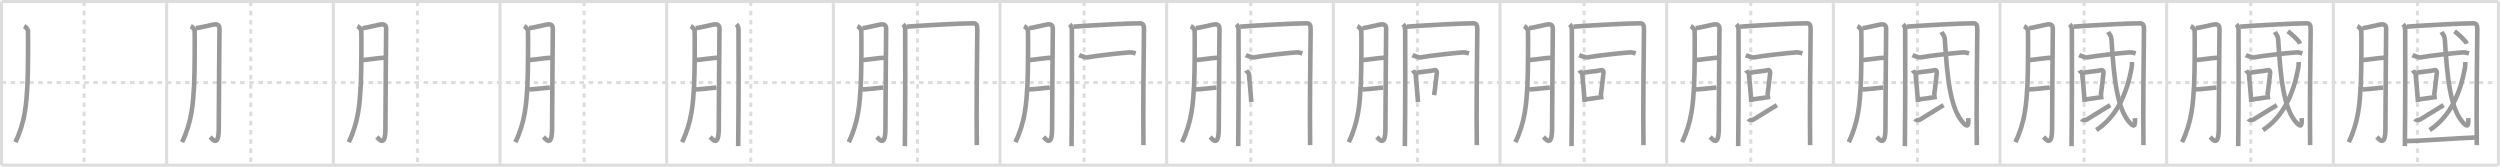 <svg width="1635px" height="109px" viewBox="0 0 1635 109" xmlns="http://www.w3.org/2000/svg" xmlns:xlink="http://www.w3.org/1999/xlink" xml:space="preserve" version="1.1" baseProfile="full">
<line x1="1" y1="1" x2="1634" y2="1" style="stroke:#ddd;stroke-width:2"></line>
<line x1="1" y1="1" x2="1" y2="108" style="stroke:#ddd;stroke-width:2"></line>
<line x1="1" y1="108" x2="1634" y2="108" style="stroke:#ddd;stroke-width:2"></line>
<line x1="1634" y1="1" x2="1634" y2="108" style="stroke:#ddd;stroke-width:2"></line>
<line x1="109" y1="1" x2="109" y2="108" style="stroke:#ddd;stroke-width:2"></line>
<line x1="218" y1="1" x2="218" y2="108" style="stroke:#ddd;stroke-width:2"></line>
<line x1="327" y1="1" x2="327" y2="108" style="stroke:#ddd;stroke-width:2"></line>
<line x1="436" y1="1" x2="436" y2="108" style="stroke:#ddd;stroke-width:2"></line>
<line x1="545" y1="1" x2="545" y2="108" style="stroke:#ddd;stroke-width:2"></line>
<line x1="654" y1="1" x2="654" y2="108" style="stroke:#ddd;stroke-width:2"></line>
<line x1="763" y1="1" x2="763" y2="108" style="stroke:#ddd;stroke-width:2"></line>
<line x1="872" y1="1" x2="872" y2="108" style="stroke:#ddd;stroke-width:2"></line>
<line x1="981" y1="1" x2="981" y2="108" style="stroke:#ddd;stroke-width:2"></line>
<line x1="1090" y1="1" x2="1090" y2="108" style="stroke:#ddd;stroke-width:2"></line>
<line x1="1199" y1="1" x2="1199" y2="108" style="stroke:#ddd;stroke-width:2"></line>
<line x1="1308" y1="1" x2="1308" y2="108" style="stroke:#ddd;stroke-width:2"></line>
<line x1="1417" y1="1" x2="1417" y2="108" style="stroke:#ddd;stroke-width:2"></line>
<line x1="1526" y1="1" x2="1526" y2="108" style="stroke:#ddd;stroke-width:2"></line>
<line x1="1" y1="54" x2="1634" y2="54" style="stroke:#ddd;stroke-width:2;stroke-dasharray:3 3"></line>
<line x1="55" y1="1" x2="55" y2="108" style="stroke:#ddd;stroke-width:2;stroke-dasharray:3 3"></line>
<line x1="164" y1="1" x2="164" y2="108" style="stroke:#ddd;stroke-width:2;stroke-dasharray:3 3"></line>
<line x1="273" y1="1" x2="273" y2="108" style="stroke:#ddd;stroke-width:2;stroke-dasharray:3 3"></line>
<line x1="382" y1="1" x2="382" y2="108" style="stroke:#ddd;stroke-width:2;stroke-dasharray:3 3"></line>
<line x1="491" y1="1" x2="491" y2="108" style="stroke:#ddd;stroke-width:2;stroke-dasharray:3 3"></line>
<line x1="600" y1="1" x2="600" y2="108" style="stroke:#ddd;stroke-width:2;stroke-dasharray:3 3"></line>
<line x1="709" y1="1" x2="709" y2="108" style="stroke:#ddd;stroke-width:2;stroke-dasharray:3 3"></line>
<line x1="818" y1="1" x2="818" y2="108" style="stroke:#ddd;stroke-width:2;stroke-dasharray:3 3"></line>
<line x1="927" y1="1" x2="927" y2="108" style="stroke:#ddd;stroke-width:2;stroke-dasharray:3 3"></line>
<line x1="1036" y1="1" x2="1036" y2="108" style="stroke:#ddd;stroke-width:2;stroke-dasharray:3 3"></line>
<line x1="1145" y1="1" x2="1145" y2="108" style="stroke:#ddd;stroke-width:2;stroke-dasharray:3 3"></line>
<line x1="1254" y1="1" x2="1254" y2="108" style="stroke:#ddd;stroke-width:2;stroke-dasharray:3 3"></line>
<line x1="1363" y1="1" x2="1363" y2="108" style="stroke:#ddd;stroke-width:2;stroke-dasharray:3 3"></line>
<line x1="1472" y1="1" x2="1472" y2="108" style="stroke:#ddd;stroke-width:2;stroke-dasharray:3 3"></line>
<line x1="1581" y1="1" x2="1581" y2="108" style="stroke:#ddd;stroke-width:2;stroke-dasharray:3 3"></line>
<path d="M15.75,17.08c1.33,0.67,2.38,2.08,2.53,3.06c0.15,0.98,0.13,27.6-0.35,35.84c-0.69,11.72-1.39,23.53-7.85,37" style="fill:none;stroke:#999;stroke-width:3"></path>

<path d="M124.75,17.08c1.33,0.67,2.38,2.08,2.53,3.06c0.15,0.98,0.13,27.6-0.35,35.84c-0.69,11.72-1.39,23.53-7.85,37" style="fill:none;stroke:#999;stroke-width:3"></path>
<path d="M127.99,18.42c1.9-0.06,10.97-2.36,12.39-2.49c2.53-0.23,3.16,1.32,3.16,2.7c0,3.27-0.47,46.74-0.47,65.28c0,12.75-4.02,7.21-5.64,5.68" style="fill:none;stroke:#999;stroke-width:3"></path>

<path d="M233.75,17.08c1.33,0.67,2.38,2.08,2.53,3.06c0.15,0.98,0.13,27.6-0.35,35.84c-0.69,11.72-1.39,23.53-7.85,37" style="fill:none;stroke:#999;stroke-width:3"></path>
<path d="M236.99,18.42c1.9-0.06,10.97-2.36,12.39-2.49c2.53-0.23,3.16,1.32,3.16,2.7c0,3.27-0.47,46.74-0.47,65.28c0,12.75-4.02,7.21-5.64,5.68" style="fill:none;stroke:#999;stroke-width:3"></path>
<path d="M237.32,39.25c3.84-0.25,10.87-1.47,14.25-1.49" style="fill:none;stroke:#999;stroke-width:3"></path>

<path d="M342.75,17.08c1.33,0.67,2.38,2.08,2.53,3.06c0.15,0.98,0.13,27.6-0.35,35.84c-0.69,11.72-1.39,23.53-7.85,37" style="fill:none;stroke:#999;stroke-width:3"></path>
<path d="M345.99,18.42c1.9-0.06,10.97-2.36,12.39-2.49c2.53-0.23,3.16,1.32,3.16,2.7c0,3.27-0.47,46.74-0.47,65.28c0,12.75-4.02,7.21-5.64,5.68" style="fill:none;stroke:#999;stroke-width:3"></path>
<path d="M346.32,39.25c3.84-0.25,10.87-1.47,14.25-1.49" style="fill:none;stroke:#999;stroke-width:3"></path>
<path d="M345.93,58.48c3.45-0.08,8.96-0.81,13.65-1.23" style="fill:none;stroke:#999;stroke-width:3"></path>

<path d="M451.75,17.08c1.33,0.67,2.38,2.08,2.53,3.06c0.15,0.98,0.13,27.6-0.35,35.84c-0.69,11.72-1.39,23.53-7.85,37" style="fill:none;stroke:#999;stroke-width:3"></path>
<path d="M454.99,18.42c1.9-0.06,10.97-2.36,12.39-2.49c2.53-0.23,3.16,1.32,3.16,2.7c0,3.27-0.47,46.74-0.47,65.28c0,12.75-4.02,7.21-5.64,5.68" style="fill:none;stroke:#999;stroke-width:3"></path>
<path d="M455.32,39.25c3.84-0.25,10.87-1.47,14.25-1.49" style="fill:none;stroke:#999;stroke-width:3"></path>
<path d="M454.93,58.48c3.45-0.08,8.96-0.81,13.65-1.23" style="fill:none;stroke:#999;stroke-width:3"></path>
<path d="M481.58,15.92c0.83,0.83,1.39,1.69,1.41,3.6c0.1,14.42,0.1,48.53-0.21,76.06" style="fill:none;stroke:#999;stroke-width:3"></path>

<path d="M560.75,17.08c1.33,0.67,2.38,2.08,2.53,3.06c0.15,0.98,0.13,27.6-0.35,35.84c-0.69,11.72-1.39,23.53-7.85,37" style="fill:none;stroke:#999;stroke-width:3"></path>
<path d="M563.99,18.42c1.9-0.06,10.97-2.36,12.39-2.49c2.53-0.23,3.16,1.32,3.16,2.7c0,3.27-0.47,46.74-0.47,65.28c0,12.75-4.02,7.21-5.64,5.68" style="fill:none;stroke:#999;stroke-width:3"></path>
<path d="M564.32,39.25c3.84-0.25,10.87-1.47,14.25-1.49" style="fill:none;stroke:#999;stroke-width:3"></path>
<path d="M563.93,58.48c3.45-0.08,8.96-0.81,13.65-1.23" style="fill:none;stroke:#999;stroke-width:3"></path>
<path d="M590.58,15.92c0.83,0.83,1.39,1.69,1.41,3.6c0.1,14.42,0.1,48.53-0.21,76.06" style="fill:none;stroke:#999;stroke-width:3"></path>
<path d="M593.07,17.43C606.0,16.5,628.4,15.25,636.58,15.25c1.86,0,2.62,1.01,2.58,4.05C639.0,35.18,638.49,72.48,638.83,94.92" style="fill:none;stroke:#999;stroke-width:3"></path>

<path d="M669.75,17.08c1.33,0.67,2.38,2.08,2.53,3.06c0.15,0.98,0.13,27.6-0.35,35.84c-0.69,11.72-1.39,23.53-7.85,37" style="fill:none;stroke:#999;stroke-width:3"></path>
<path d="M672.99,18.42c1.9-0.06,10.97-2.36,12.39-2.49c2.53-0.23,3.16,1.32,3.16,2.7c0,3.27-0.47,46.74-0.47,65.28c0,12.75-4.02,7.21-5.64,5.68" style="fill:none;stroke:#999;stroke-width:3"></path>
<path d="M673.32,39.25c3.84-0.25,10.87-1.47,14.25-1.49" style="fill:none;stroke:#999;stroke-width:3"></path>
<path d="M672.93,58.48c3.45-0.08,8.96-0.81,13.65-1.23" style="fill:none;stroke:#999;stroke-width:3"></path>
<path d="M699.58,15.92c0.83,0.83,1.39,1.69,1.41,3.6c0.1,14.42,0.1,48.53-0.21,76.06" style="fill:none;stroke:#999;stroke-width:3"></path>
<path d="M702.07,17.43C715.0,16.5,737.4,15.25,745.58,15.25c1.86,0,2.62,1.01,2.58,4.05C748.0,35.18,747.49,72.48,747.83,94.92" style="fill:none;stroke:#999;stroke-width:3"></path>
<path d="M705.75,36.08c0.71,0.34,4.46,1.64,5.17,1.5c5.47-1.11,21.59-2.86,28-3.33c1.19-0.09,3.24,0.49,3.83,0.67" style="fill:none;stroke:#999;stroke-width:3"></path>

<path d="M778.75,17.08c1.33,0.67,2.38,2.08,2.53,3.06c0.15,0.98,0.13,27.6-0.35,35.84c-0.69,11.72-1.39,23.53-7.85,37" style="fill:none;stroke:#999;stroke-width:3"></path>
<path d="M781.99,18.42c1.9-0.06,10.97-2.36,12.39-2.49c2.53-0.23,3.16,1.32,3.16,2.7c0,3.27-0.47,46.74-0.47,65.28c0,12.75-4.02,7.21-5.64,5.68" style="fill:none;stroke:#999;stroke-width:3"></path>
<path d="M782.32,39.25c3.84-0.25,10.87-1.47,14.25-1.49" style="fill:none;stroke:#999;stroke-width:3"></path>
<path d="M781.93,58.48c3.45-0.08,8.96-0.81,13.65-1.23" style="fill:none;stroke:#999;stroke-width:3"></path>
<path d="M808.58,15.92c0.83,0.83,1.39,1.69,1.41,3.6c0.1,14.42,0.1,48.53-0.21,76.06" style="fill:none;stroke:#999;stroke-width:3"></path>
<path d="M811.07,17.43C824.0,16.5,846.4,15.25,854.58,15.25c1.86,0,2.62,1.01,2.58,4.05C857.0,35.18,856.49,72.48,856.83,94.92" style="fill:none;stroke:#999;stroke-width:3"></path>
<path d="M814.75,36.08c0.71,0.34,4.46,1.64,5.17,1.5c5.47-1.11,21.59-2.86,28-3.33c1.19-0.09,3.24,0.49,3.83,0.67" style="fill:none;stroke:#999;stroke-width:3"></path>
<path d="M814.92,46.08c0.18,0.35,1.78,1.54,1.83,2c0.5,4.08,1.12,12.65,1.62,18.64" style="fill:none;stroke:#999;stroke-width:3"></path>

<path d="M887.75,17.08c1.33,0.67,2.38,2.08,2.53,3.06c0.15,0.98,0.13,27.6-0.35,35.84c-0.69,11.72-1.39,23.53-7.85,37" style="fill:none;stroke:#999;stroke-width:3"></path>
<path d="M890.99,18.42c1.9-0.06,10.97-2.36,12.39-2.49c2.53-0.23,3.16,1.32,3.16,2.7c0,3.27-0.47,46.74-0.47,65.28c0,12.75-4.02,7.21-5.64,5.68" style="fill:none;stroke:#999;stroke-width:3"></path>
<path d="M891.32,39.25c3.84-0.25,10.87-1.47,14.25-1.49" style="fill:none;stroke:#999;stroke-width:3"></path>
<path d="M890.93,58.48c3.45-0.08,8.96-0.81,13.65-1.23" style="fill:none;stroke:#999;stroke-width:3"></path>
<path d="M917.58,15.92c0.83,0.83,1.39,1.69,1.41,3.6c0.1,14.42,0.1,48.53-0.21,76.06" style="fill:none;stroke:#999;stroke-width:3"></path>
<path d="M920.07,17.43C933.0,16.5,955.4,15.25,963.58,15.25c1.86,0,2.62,1.01,2.58,4.05C966.0,35.18,965.49,72.48,965.83,94.92" style="fill:none;stroke:#999;stroke-width:3"></path>
<path d="M923.75,36.08c0.71,0.34,4.46,1.64,5.17,1.5c5.47-1.11,21.59-2.86,28-3.33c1.19-0.09,3.24,0.49,3.83,0.67" style="fill:none;stroke:#999;stroke-width:3"></path>
<path d="M923.92,46.08c0.18,0.35,1.78,1.54,1.83,2c0.5,4.08,1.12,12.65,1.62,18.64" style="fill:none;stroke:#999;stroke-width:3"></path>
<path d="M926.58,47.58c3.84-0.79,8.27-0.92,11.81-1.72c0.89-0.2,1.43,0.92,1.3,1.83c-0.53,3.76-0.84,8.29-1.78,14.56" style="fill:none;stroke:#999;stroke-width:3"></path>

<path d="M996.75,17.08c1.33,0.67,2.38,2.08,2.53,3.06c0.15,0.98,0.13,27.6-0.35,35.84c-0.69,11.72-1.39,23.53-7.85,37" style="fill:none;stroke:#999;stroke-width:3"></path>
<path d="M999.99,18.42c1.9-0.06,10.97-2.36,12.39-2.49c2.53-0.23,3.16,1.32,3.16,2.7c0,3.27-0.47,46.74-0.47,65.28c0,12.75-4.02,7.21-5.64,5.68" style="fill:none;stroke:#999;stroke-width:3"></path>
<path d="M1000.32,39.25c3.84-0.25,10.87-1.47,14.25-1.49" style="fill:none;stroke:#999;stroke-width:3"></path>
<path d="M999.93,58.48c3.45-0.08,8.96-0.81,13.65-1.23" style="fill:none;stroke:#999;stroke-width:3"></path>
<path d="M1026.58,15.92c0.83,0.83,1.39,1.69,1.41,3.6c0.1,14.42,0.1,48.53-0.21,76.06" style="fill:none;stroke:#999;stroke-width:3"></path>
<path d="M1029.07,17.43C1042.0,16.5,1064.4,15.25,1072.58,15.25c1.86,0,2.62,1.01,2.58,4.05C1075.0,35.18,1074.49,72.48,1074.83,94.92" style="fill:none;stroke:#999;stroke-width:3"></path>
<path d="M1032.75,36.08c0.71,0.34,4.46,1.64,5.17,1.5c5.47-1.11,21.59-2.86,28-3.33c1.19-0.09,3.24,0.49,3.83,0.67" style="fill:none;stroke:#999;stroke-width:3"></path>
<path d="M1032.92,46.08c0.18,0.35,1.78,1.54,1.83,2c0.5,4.08,1.12,12.65,1.62,18.64" style="fill:none;stroke:#999;stroke-width:3"></path>
<path d="M1035.58,47.58c3.84-0.79,8.27-0.92,11.81-1.72c0.89-0.2,1.43,0.92,1.3,1.83c-0.53,3.76-0.84,8.29-1.78,14.56" style="fill:none;stroke:#999;stroke-width:3"></path>
<path d="M1036.82,65.03c3.04-0.39,7.67-1.07,11.85-1.67" style="fill:none;stroke:#999;stroke-width:3"></path>

<path d="M1105.75,17.08c1.33,0.67,2.38,2.08,2.53,3.06c0.15,0.98,0.13,27.6-0.35,35.84c-0.69,11.72-1.39,23.53-7.85,37" style="fill:none;stroke:#999;stroke-width:3"></path>
<path d="M1108.99,18.42c1.9-0.06,10.97-2.36,12.39-2.49c2.53-0.23,3.16,1.32,3.16,2.7c0,3.27-0.47,46.74-0.47,65.28c0,12.75-4.02,7.21-5.64,5.68" style="fill:none;stroke:#999;stroke-width:3"></path>
<path d="M1109.32,39.25c3.84-0.25,10.87-1.47,14.25-1.49" style="fill:none;stroke:#999;stroke-width:3"></path>
<path d="M1108.93,58.48c3.45-0.08,8.96-0.81,13.65-1.23" style="fill:none;stroke:#999;stroke-width:3"></path>
<path d="M1135.58,15.92c0.83,0.83,1.39,1.69,1.41,3.6c0.1,14.42,0.1,48.53-0.21,76.06" style="fill:none;stroke:#999;stroke-width:3"></path>
<path d="M1138.07,17.43C1151.0,16.5,1173.4,15.25,1181.58,15.25c1.86,0,2.62,1.01,2.58,4.05C1184.0,35.18,1183.49,72.48,1183.83,94.92" style="fill:none;stroke:#999;stroke-width:3"></path>
<path d="M1141.75,36.08c0.71,0.34,4.46,1.64,5.17,1.5c5.47-1.11,21.59-2.86,28-3.33c1.19-0.09,3.24,0.49,3.83,0.67" style="fill:none;stroke:#999;stroke-width:3"></path>
<path d="M1141.92,46.08c0.18,0.35,1.78,1.54,1.83,2c0.5,4.08,1.12,12.65,1.62,18.64" style="fill:none;stroke:#999;stroke-width:3"></path>
<path d="M1144.58,47.58c3.84-0.79,8.27-0.92,11.81-1.72c0.89-0.2,1.43,0.92,1.3,1.83c-0.53,3.76-0.84,8.29-1.78,14.56" style="fill:none;stroke:#999;stroke-width:3"></path>
<path d="M1145.82,65.03c3.04-0.39,7.67-1.07,11.85-1.67" style="fill:none;stroke:#999;stroke-width:3"></path>
<path d="M1143.42,77.8c0.48,0.67,2.15,1.1,3.58,0.22c3.97-2.45,11.11-6.82,15.08-9.27" style="fill:none;stroke:#999;stroke-width:3"></path>

<path d="M1214.75,17.08c1.33,0.67,2.38,2.08,2.53,3.06c0.15,0.98,0.13,27.6-0.35,35.84c-0.69,11.72-1.39,23.53-7.85,37" style="fill:none;stroke:#999;stroke-width:3"></path>
<path d="M1217.99,18.42c1.9-0.06,10.97-2.36,12.39-2.49c2.53-0.23,3.16,1.32,3.16,2.7c0,3.27-0.47,46.74-0.47,65.28c0,12.75-4.02,7.21-5.64,5.68" style="fill:none;stroke:#999;stroke-width:3"></path>
<path d="M1218.32,39.25c3.84-0.25,10.87-1.47,14.25-1.49" style="fill:none;stroke:#999;stroke-width:3"></path>
<path d="M1217.93,58.48c3.45-0.08,8.96-0.81,13.65-1.23" style="fill:none;stroke:#999;stroke-width:3"></path>
<path d="M1244.58,15.92c0.83,0.83,1.39,1.69,1.41,3.6c0.1,14.42,0.1,48.53-0.21,76.06" style="fill:none;stroke:#999;stroke-width:3"></path>
<path d="M1247.07,17.43C1260.0,16.5,1282.4,15.25,1290.58,15.25c1.86,0,2.62,1.01,2.58,4.05C1293.0,35.18,1292.49,72.48,1292.83,94.92" style="fill:none;stroke:#999;stroke-width:3"></path>
<path d="M1250.75,36.08c0.71,0.34,4.46,1.64,5.17,1.5c5.47-1.11,21.59-2.86,28-3.33c1.19-0.09,3.24,0.49,3.83,0.67" style="fill:none;stroke:#999;stroke-width:3"></path>
<path d="M1250.92,46.08c0.18,0.35,1.78,1.54,1.83,2c0.5,4.08,1.12,12.65,1.62,18.64" style="fill:none;stroke:#999;stroke-width:3"></path>
<path d="M1253.58,47.58c3.84-0.79,8.27-0.92,11.81-1.72c0.89-0.2,1.43,0.92,1.3,1.83c-0.53,3.76-0.84,8.29-1.78,14.56" style="fill:none;stroke:#999;stroke-width:3"></path>
<path d="M1254.82,65.03c3.04-0.39,7.67-1.07,11.85-1.67" style="fill:none;stroke:#999;stroke-width:3"></path>
<path d="M1252.42,77.8c0.48,0.67,2.15,1.1,3.58,0.22c3.97-2.45,11.11-6.82,15.08-9.27" style="fill:none;stroke:#999;stroke-width:3"></path>
<path d="M1269.75,20.92c0.63,1.24,2,2.34,2.17,5c1.54,24.24,3.41,45.47,12.25,54.63c2.5,2.58,3.4,2.18,3.08-3.29" style="fill:none;stroke:#999;stroke-width:3"></path>

<path d="M1323.75,17.08c1.33,0.67,2.38,2.08,2.53,3.06c0.15,0.98,0.13,27.6-0.35,35.84c-0.69,11.72-1.39,23.53-7.85,37" style="fill:none;stroke:#999;stroke-width:3"></path>
<path d="M1326.99,18.42c1.9-0.06,10.97-2.36,12.39-2.49c2.53-0.23,3.16,1.32,3.16,2.7c0,3.27-0.47,46.74-0.47,65.28c0,12.75-4.02,7.21-5.64,5.68" style="fill:none;stroke:#999;stroke-width:3"></path>
<path d="M1327.32,39.25c3.84-0.25,10.87-1.47,14.25-1.49" style="fill:none;stroke:#999;stroke-width:3"></path>
<path d="M1326.93,58.48c3.45-0.08,8.96-0.81,13.65-1.23" style="fill:none;stroke:#999;stroke-width:3"></path>
<path d="M1353.58,15.92c0.83,0.83,1.39,1.69,1.41,3.6c0.1,14.42,0.1,48.53-0.21,76.06" style="fill:none;stroke:#999;stroke-width:3"></path>
<path d="M1356.07,17.43C1369.0,16.5,1391.4,15.25,1399.58,15.25c1.86,0,2.62,1.01,2.58,4.05C1402.0,35.18,1401.49,72.48,1401.83,94.92" style="fill:none;stroke:#999;stroke-width:3"></path>
<path d="M1359.75,36.08c0.71,0.34,4.46,1.64,5.17,1.5c5.47-1.11,21.59-2.86,28-3.33c1.19-0.09,3.24,0.49,3.83,0.67" style="fill:none;stroke:#999;stroke-width:3"></path>
<path d="M1359.92,46.08c0.18,0.35,1.78,1.54,1.83,2c0.5,4.08,1.12,12.65,1.62,18.64" style="fill:none;stroke:#999;stroke-width:3"></path>
<path d="M1362.58,47.58c3.84-0.79,8.27-0.92,11.81-1.72c0.89-0.2,1.43,0.92,1.3,1.83c-0.53,3.76-0.84,8.29-1.78,14.56" style="fill:none;stroke:#999;stroke-width:3"></path>
<path d="M1363.82,65.03c3.04-0.39,7.67-1.07,11.85-1.67" style="fill:none;stroke:#999;stroke-width:3"></path>
<path d="M1361.42,77.8c0.48,0.67,2.15,1.1,3.58,0.22c3.97-2.45,11.11-6.82,15.08-9.27" style="fill:none;stroke:#999;stroke-width:3"></path>
<path d="M1378.75,20.92c0.63,1.24,2,2.34,2.17,5c1.54,24.24,3.41,45.47,12.25,54.63c2.5,2.58,3.4,2.18,3.08-3.29" style="fill:none;stroke:#999;stroke-width:3"></path>
<path d="M1394.25,40.58c0.06,1.04,0.14,2.04-0.12,3.54C1391.1,60.91,1384.5,76.25,1370.99,85.05" style="fill:none;stroke:#999;stroke-width:3"></path>

<path d="M1432.75,17.08c1.33,0.67,2.38,2.08,2.53,3.06c0.15,0.98,0.13,27.6-0.35,35.84c-0.69,11.72-1.39,23.53-7.85,37" style="fill:none;stroke:#999;stroke-width:3"></path>
<path d="M1435.99,18.42c1.9-0.06,10.97-2.36,12.39-2.49c2.53-0.23,3.16,1.32,3.16,2.7c0,3.27-0.47,46.74-0.47,65.28c0,12.75-4.02,7.21-5.64,5.68" style="fill:none;stroke:#999;stroke-width:3"></path>
<path d="M1436.32,39.25c3.84-0.25,10.87-1.47,14.25-1.49" style="fill:none;stroke:#999;stroke-width:3"></path>
<path d="M1435.93,58.48c3.45-0.08,8.96-0.81,13.65-1.23" style="fill:none;stroke:#999;stroke-width:3"></path>
<path d="M1462.58,15.92c0.83,0.83,1.39,1.69,1.41,3.6c0.1,14.42,0.1,48.53-0.21,76.06" style="fill:none;stroke:#999;stroke-width:3"></path>
<path d="M1465.07,17.43C1478.0,16.5,1500.4,15.25,1508.58,15.25c1.86,0,2.62,1.01,2.58,4.05C1511.0,35.18,1510.49,72.48,1510.83,94.92" style="fill:none;stroke:#999;stroke-width:3"></path>
<path d="M1468.75,36.08c0.71,0.34,4.46,1.64,5.17,1.5c5.47-1.11,21.59-2.86,28-3.33c1.19-0.09,3.24,0.49,3.83,0.67" style="fill:none;stroke:#999;stroke-width:3"></path>
<path d="M1468.92,46.08c0.18,0.35,1.78,1.54,1.83,2c0.5,4.08,1.12,12.65,1.62,18.64" style="fill:none;stroke:#999;stroke-width:3"></path>
<path d="M1471.58,47.58c3.84-0.79,8.27-0.92,11.81-1.72c0.89-0.2,1.43,0.92,1.3,1.83c-0.53,3.76-0.84,8.29-1.78,14.56" style="fill:none;stroke:#999;stroke-width:3"></path>
<path d="M1472.82,65.03c3.04-0.39,7.67-1.07,11.85-1.67" style="fill:none;stroke:#999;stroke-width:3"></path>
<path d="M1470.42,77.8c0.48,0.67,2.15,1.1,3.58,0.22c3.97-2.45,11.11-6.82,15.08-9.27" style="fill:none;stroke:#999;stroke-width:3"></path>
<path d="M1487.75,20.92c0.63,1.24,2,2.34,2.17,5c1.54,24.24,3.41,45.47,12.25,54.63c2.5,2.58,3.4,2.18,3.08-3.29" style="fill:none;stroke:#999;stroke-width:3"></path>
<path d="M1503.25,40.58c0.06,1.04,0.14,2.04-0.12,3.54C1500.1,60.91,1493.5,76.25,1479.99,85.05" style="fill:none;stroke:#999;stroke-width:3"></path>
<path d="M1496.25,20.42c1.68,1.3,7.21,5.93,8,8.17" style="fill:none;stroke:#999;stroke-width:3"></path>

<path d="M1541.75,17.08c1.33,0.67,2.38,2.08,2.53,3.06c0.15,0.98,0.13,27.6-0.35,35.84c-0.69,11.72-1.39,23.53-7.85,37" style="fill:none;stroke:#999;stroke-width:3"></path>
<path d="M1544.99,18.42c1.9-0.06,10.97-2.36,12.39-2.49c2.53-0.23,3.16,1.32,3.16,2.7c0,3.27-0.47,46.74-0.47,65.28c0,12.75-4.02,7.21-5.64,5.68" style="fill:none;stroke:#999;stroke-width:3"></path>
<path d="M1545.32,39.25c3.84-0.25,10.87-1.47,14.25-1.49" style="fill:none;stroke:#999;stroke-width:3"></path>
<path d="M1544.93,58.48c3.45-0.08,8.96-0.81,13.65-1.23" style="fill:none;stroke:#999;stroke-width:3"></path>
<path d="M1571.58,15.92c0.83,0.83,1.39,1.69,1.41,3.6c0.1,14.42,0.1,48.53-0.21,76.06" style="fill:none;stroke:#999;stroke-width:3"></path>
<path d="M1574.07,17.43C1587.0,16.5,1609.4,15.25,1617.58,15.25c1.86,0,2.62,1.01,2.58,4.05C1620.0,35.18,1619.49,72.48,1619.83,94.92" style="fill:none;stroke:#999;stroke-width:3"></path>
<path d="M1577.75,36.08c0.71,0.34,4.46,1.64,5.17,1.5c5.47-1.11,21.59-2.86,28-3.33c1.19-0.09,3.24,0.49,3.83,0.67" style="fill:none;stroke:#999;stroke-width:3"></path>
<path d="M1577.92,46.08c0.18,0.35,1.78,1.54,1.83,2c0.5,4.08,1.12,12.65,1.62,18.64" style="fill:none;stroke:#999;stroke-width:3"></path>
<path d="M1580.58,47.58c3.84-0.79,8.27-0.92,11.81-1.72c0.89-0.2,1.43,0.92,1.3,1.83c-0.53,3.76-0.84,8.29-1.78,14.56" style="fill:none;stroke:#999;stroke-width:3"></path>
<path d="M1581.82,65.03c3.04-0.39,7.67-1.07,11.85-1.67" style="fill:none;stroke:#999;stroke-width:3"></path>
<path d="M1579.42,77.8c0.48,0.67,2.15,1.1,3.58,0.22c3.97-2.45,11.11-6.82,15.08-9.27" style="fill:none;stroke:#999;stroke-width:3"></path>
<path d="M1596.75,20.92c0.63,1.24,2,2.34,2.17,5c1.54,24.24,3.41,45.47,12.25,54.63c2.5,2.58,3.4,2.18,3.08-3.29" style="fill:none;stroke:#999;stroke-width:3"></path>
<path d="M1612.25,40.58c0.06,1.04,0.14,2.04-0.12,3.54C1609.1,60.91,1602.5,76.25,1588.99,85.05" style="fill:none;stroke:#999;stroke-width:3"></path>
<path d="M1605.25,20.42c1.68,1.3,7.21,5.93,8,8.17" style="fill:none;stroke:#999;stroke-width:3"></path>
<path d="M1573.42,92.26c8.73,0,33.45-1.93,45.5-2.35" style="fill:none;stroke:#999;stroke-width:3"></path>

</svg>